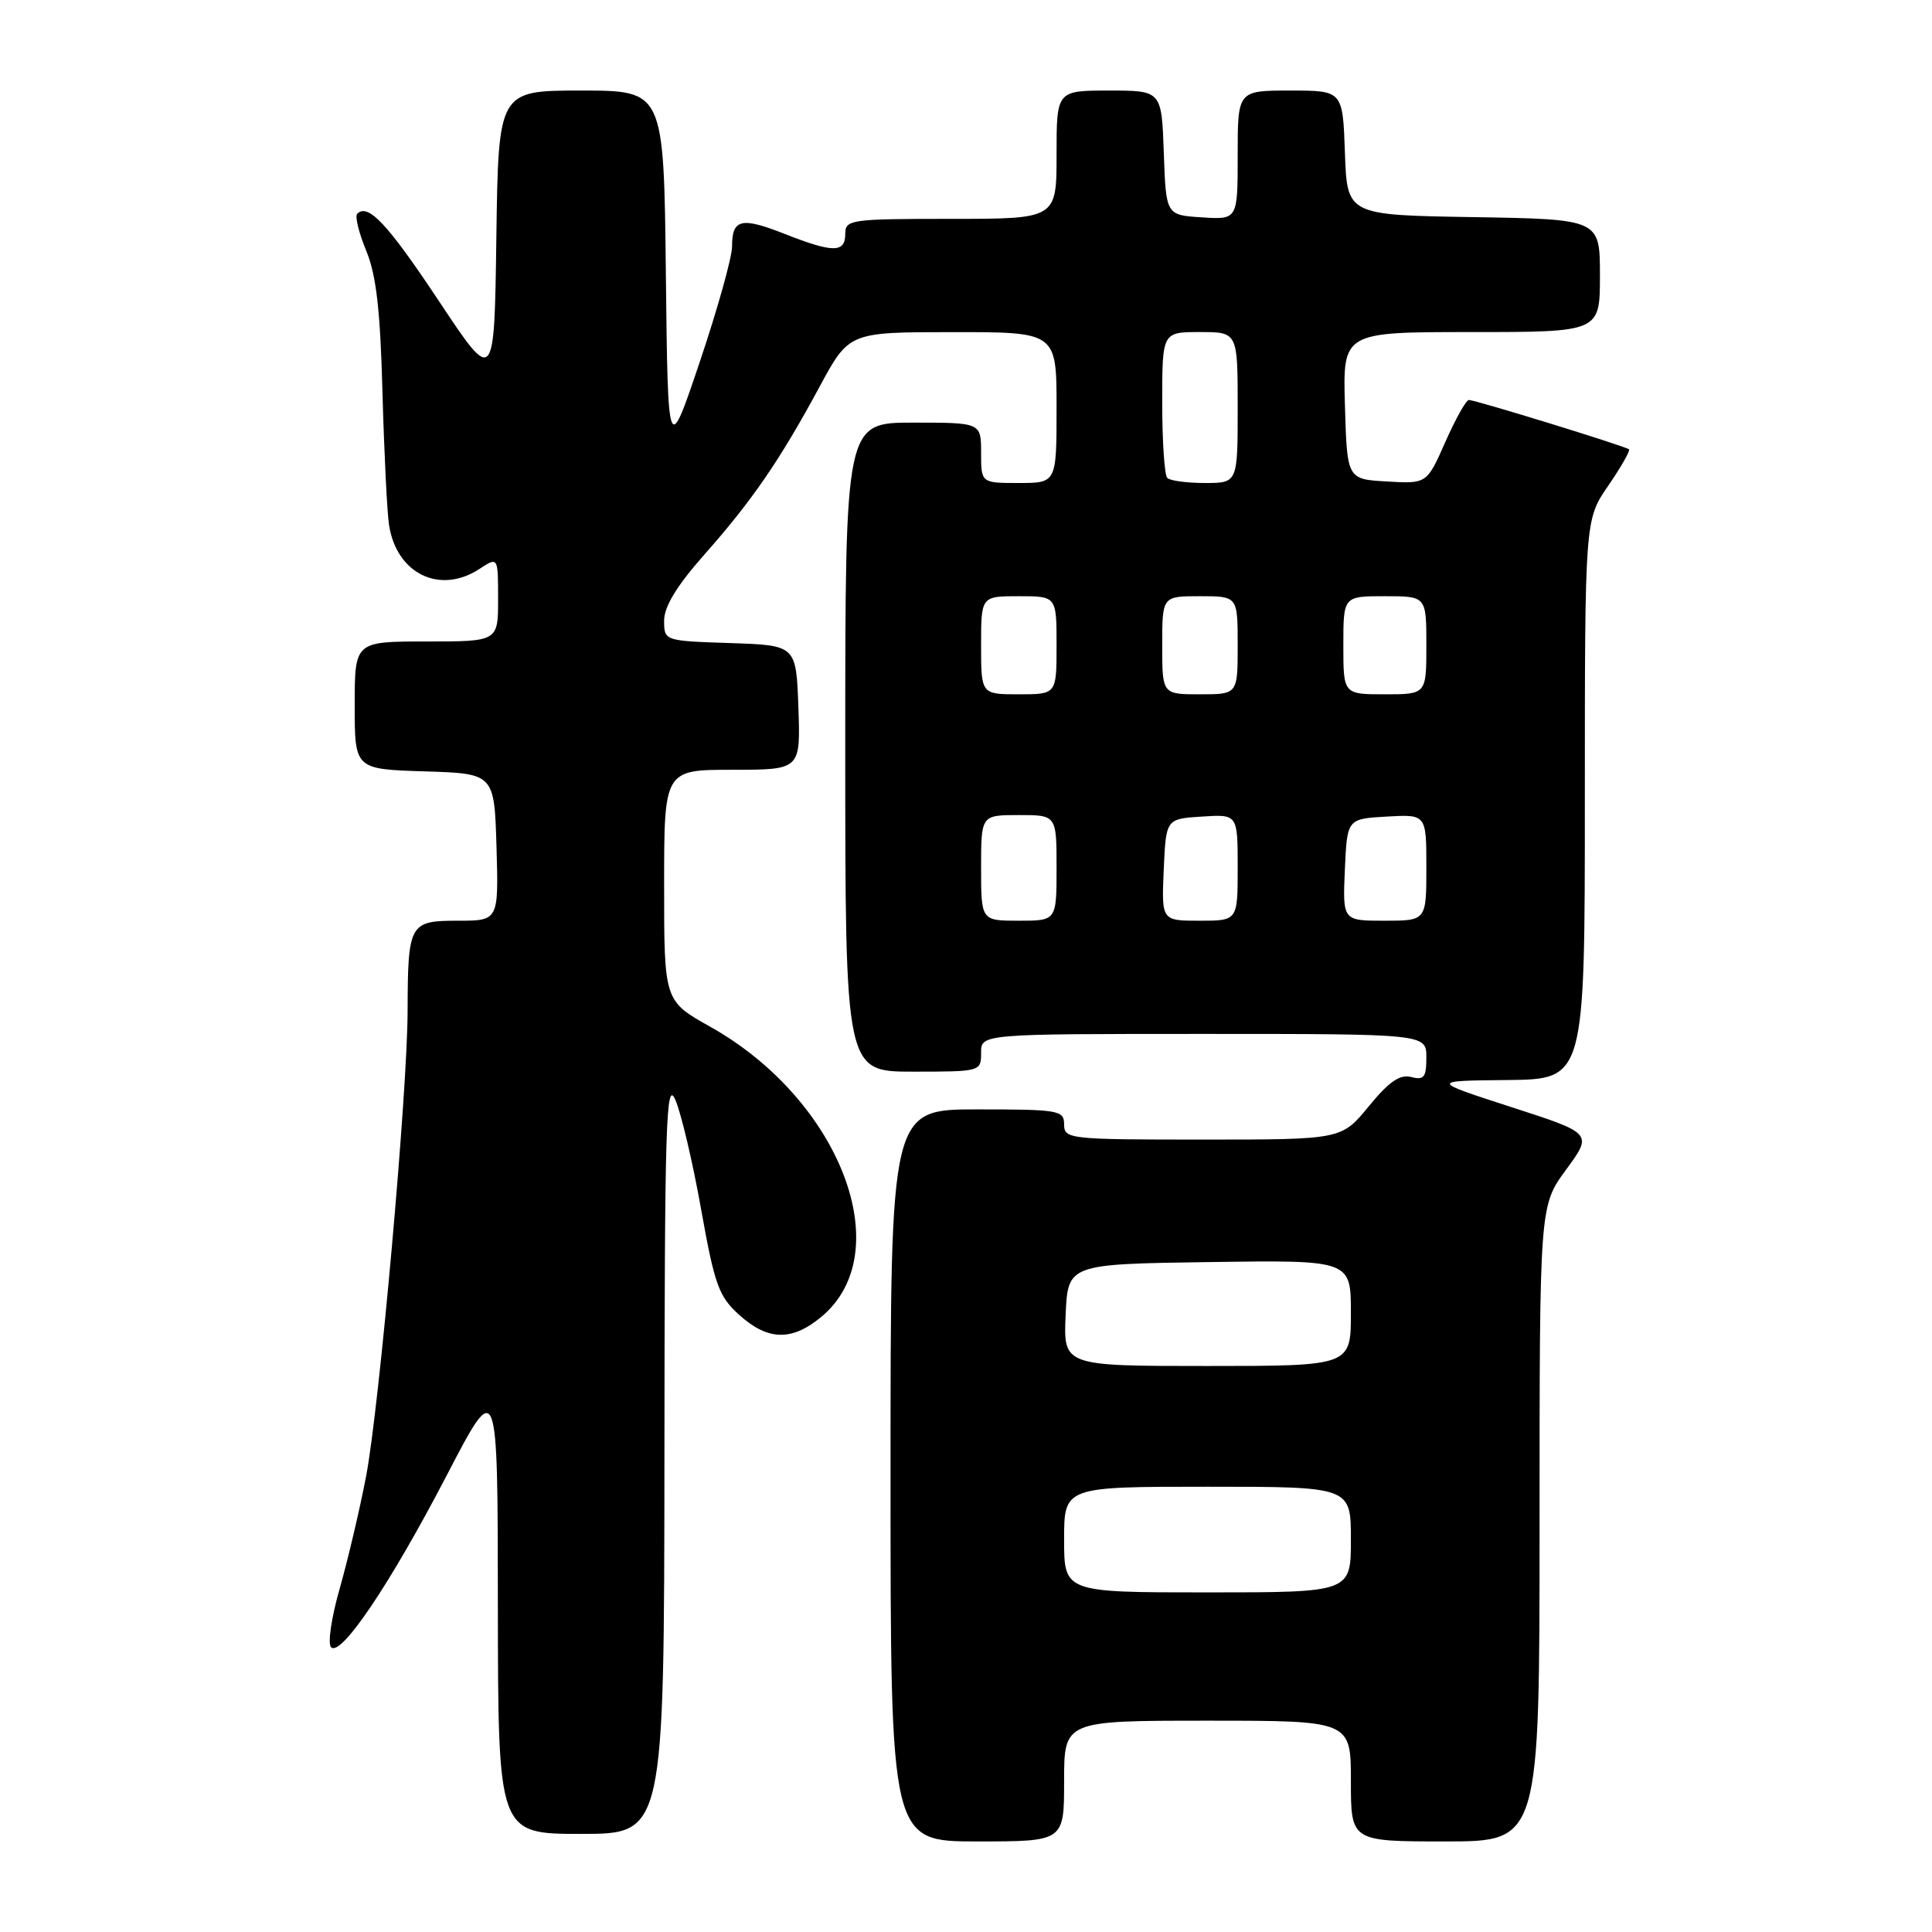 <?xml version="1.0" encoding="UTF-8" standalone="no"?>
<!DOCTYPE svg PUBLIC "-//W3C//DTD SVG 1.1//EN" "http://www.w3.org/Graphics/SVG/1.1/DTD/svg11.dtd" >
<svg xmlns="http://www.w3.org/2000/svg" xmlns:xlink="http://www.w3.org/1999/xlink" version="1.1" viewBox="0 0 256 256">
 <g >
 <path fill="currentColor"
d=" M 141.00 236.00 C 141.00 228.00 141.00 228.00 160.00 228.00 C 179.00 228.00 179.00 228.00 179.00 236.00 C 179.00 244.00 179.00 244.00 191.50 244.00 C 204.00 244.00 204.00 244.00 204.00 201.88 C 204.00 159.77 204.00 159.77 207.52 154.98 C 211.04 150.18 211.04 150.18 200.27 146.70 C 189.50 143.21 189.50 143.21 199.75 143.11 C 210.00 143.00 210.00 143.00 210.00 105.93 C 210.00 68.86 210.00 68.86 213.10 64.36 C 214.80 61.88 216.04 59.71 215.85 59.54 C 215.41 59.13 195.51 53.00 194.63 53.00 C 194.27 53.00 192.87 55.50 191.52 58.55 C 189.06 64.11 189.06 64.11 183.78 63.80 C 178.50 63.50 178.50 63.50 178.21 53.75 C 177.93 44.00 177.93 44.00 194.96 44.00 C 212.00 44.00 212.00 44.00 212.00 36.52 C 212.00 29.05 212.00 29.05 195.25 28.77 C 178.50 28.50 178.50 28.50 178.21 20.25 C 177.92 12.00 177.92 12.00 170.96 12.00 C 164.00 12.00 164.00 12.00 164.00 20.55 C 164.00 29.11 164.00 29.11 159.25 28.80 C 154.50 28.50 154.50 28.50 154.21 20.25 C 153.92 12.00 153.92 12.00 146.96 12.00 C 140.00 12.00 140.00 12.00 140.00 20.50 C 140.00 29.00 140.00 29.00 126.00 29.00 C 112.67 29.00 112.00 29.10 112.00 31.00 C 112.00 33.52 110.38 33.52 103.96 30.99 C 98.20 28.72 97.00 29.01 97.00 32.68 C 97.00 34.08 95.09 40.92 92.75 47.87 C 88.50 60.50 88.50 60.50 88.23 36.25 C 87.96 12.00 87.96 12.00 77.00 12.00 C 66.04 12.00 66.04 12.00 65.77 31.48 C 65.50 50.95 65.50 50.95 58.17 39.91 C 51.34 29.63 48.77 26.89 47.33 28.33 C 47.01 28.66 47.55 30.85 48.52 33.21 C 49.86 36.44 50.39 41.09 50.68 52.00 C 50.90 59.98 51.29 67.88 51.55 69.57 C 52.55 76.04 58.29 78.82 63.54 75.38 C 66.00 73.77 66.00 73.77 66.00 79.38 C 66.00 85.00 66.00 85.00 56.50 85.00 C 47.00 85.00 47.00 85.00 47.00 93.46 C 47.00 101.92 47.00 101.92 56.25 102.21 C 65.50 102.50 65.50 102.50 65.79 112.25 C 66.07 122.00 66.07 122.00 60.65 122.00 C 54.25 122.00 54.04 122.37 54.01 134.00 C 53.98 144.81 50.27 186.36 48.51 195.62 C 47.68 199.95 46.11 206.63 45.02 210.46 C 43.92 214.29 43.40 217.80 43.87 218.27 C 45.18 219.58 51.72 209.86 59.19 195.50 C 65.95 182.50 65.95 182.50 65.97 212.75 C 66.00 243.00 66.00 243.00 77.00 243.00 C 88.00 243.00 88.00 243.00 88.04 192.75 C 88.07 148.66 88.25 142.90 89.49 145.74 C 90.26 147.52 91.80 154.04 92.90 160.24 C 94.70 170.30 95.24 171.79 97.97 174.25 C 101.79 177.68 104.97 177.73 108.90 174.43 C 119.08 165.87 111.31 145.71 94.13 136.06 C 88.00 132.63 88.00 132.63 88.00 117.31 C 88.00 102.00 88.00 102.00 97.04 102.00 C 106.08 102.00 106.08 102.00 105.79 93.75 C 105.50 85.50 105.50 85.50 96.75 85.21 C 88.00 84.92 88.00 84.92 88.00 82.21 C 88.01 80.36 89.69 77.60 93.32 73.50 C 99.66 66.34 103.34 60.98 108.59 51.26 C 112.50 44.01 112.50 44.01 126.25 44.01 C 140.00 44.00 140.00 44.00 140.00 54.00 C 140.00 64.00 140.00 64.00 135.00 64.00 C 130.00 64.00 130.00 64.00 130.00 60.00 C 130.00 56.00 130.00 56.00 121.00 56.00 C 112.00 56.00 112.00 56.00 112.00 99.00 C 112.00 142.00 112.00 142.00 121.00 142.00 C 129.93 142.00 130.00 141.98 130.00 139.50 C 130.00 137.00 130.00 137.00 159.50 137.00 C 189.00 137.00 189.00 137.00 189.00 140.12 C 189.00 142.75 188.69 143.15 186.99 142.71 C 185.50 142.32 184.06 143.31 181.37 146.59 C 177.76 151.00 177.76 151.00 159.38 151.00 C 141.67 151.00 141.00 150.93 141.00 149.00 C 141.00 147.12 140.33 147.00 129.50 147.00 C 118.00 147.00 118.00 147.00 118.00 195.50 C 118.00 244.00 118.00 244.00 129.50 244.00 C 141.00 244.00 141.00 244.00 141.00 236.00 Z  M 141.00 204.00 C 141.00 197.00 141.00 197.00 160.00 197.00 C 179.00 197.00 179.00 197.00 179.00 204.00 C 179.00 211.00 179.00 211.00 160.00 211.00 C 141.00 211.00 141.00 211.00 141.00 204.00 Z  M 141.20 174.25 C 141.50 167.50 141.50 167.50 160.25 167.23 C 179.00 166.96 179.00 166.96 179.00 173.98 C 179.00 181.00 179.00 181.00 159.95 181.00 C 140.91 181.00 140.91 181.00 141.20 174.25 Z  M 130.00 115.00 C 130.00 108.00 130.00 108.00 135.00 108.00 C 140.00 108.00 140.00 108.00 140.00 115.00 C 140.00 122.00 140.00 122.00 135.00 122.00 C 130.00 122.00 130.00 122.00 130.00 115.00 Z  M 154.20 115.25 C 154.50 108.50 154.50 108.50 159.25 108.20 C 164.00 107.89 164.00 107.89 164.00 114.95 C 164.00 122.00 164.00 122.00 158.95 122.00 C 153.91 122.00 153.91 122.00 154.20 115.25 Z  M 178.20 115.25 C 178.50 108.50 178.50 108.50 183.75 108.20 C 189.00 107.90 189.00 107.90 189.00 114.95 C 189.00 122.00 189.00 122.00 183.45 122.00 C 177.91 122.00 177.91 122.00 178.20 115.25 Z  M 130.00 85.50 C 130.00 79.00 130.00 79.00 135.00 79.00 C 140.00 79.00 140.00 79.00 140.00 85.50 C 140.00 92.00 140.00 92.00 135.00 92.00 C 130.00 92.00 130.00 92.00 130.00 85.50 Z  M 154.00 85.50 C 154.00 79.00 154.00 79.00 159.00 79.00 C 164.00 79.00 164.00 79.00 164.00 85.50 C 164.00 92.00 164.00 92.00 159.00 92.00 C 154.00 92.00 154.00 92.00 154.00 85.50 Z  M 178.00 85.50 C 178.00 79.00 178.00 79.00 183.50 79.00 C 189.00 79.00 189.00 79.00 189.00 85.50 C 189.00 92.00 189.00 92.00 183.50 92.00 C 178.00 92.00 178.00 92.00 178.00 85.50 Z  M 154.67 63.33 C 154.30 62.97 154.00 58.47 154.00 53.33 C 154.00 44.00 154.00 44.00 159.00 44.00 C 164.00 44.00 164.00 44.00 164.00 54.00 C 164.00 64.00 164.00 64.00 159.67 64.00 C 157.28 64.00 155.03 63.70 154.67 63.33 Z "/>
</g>
</svg>